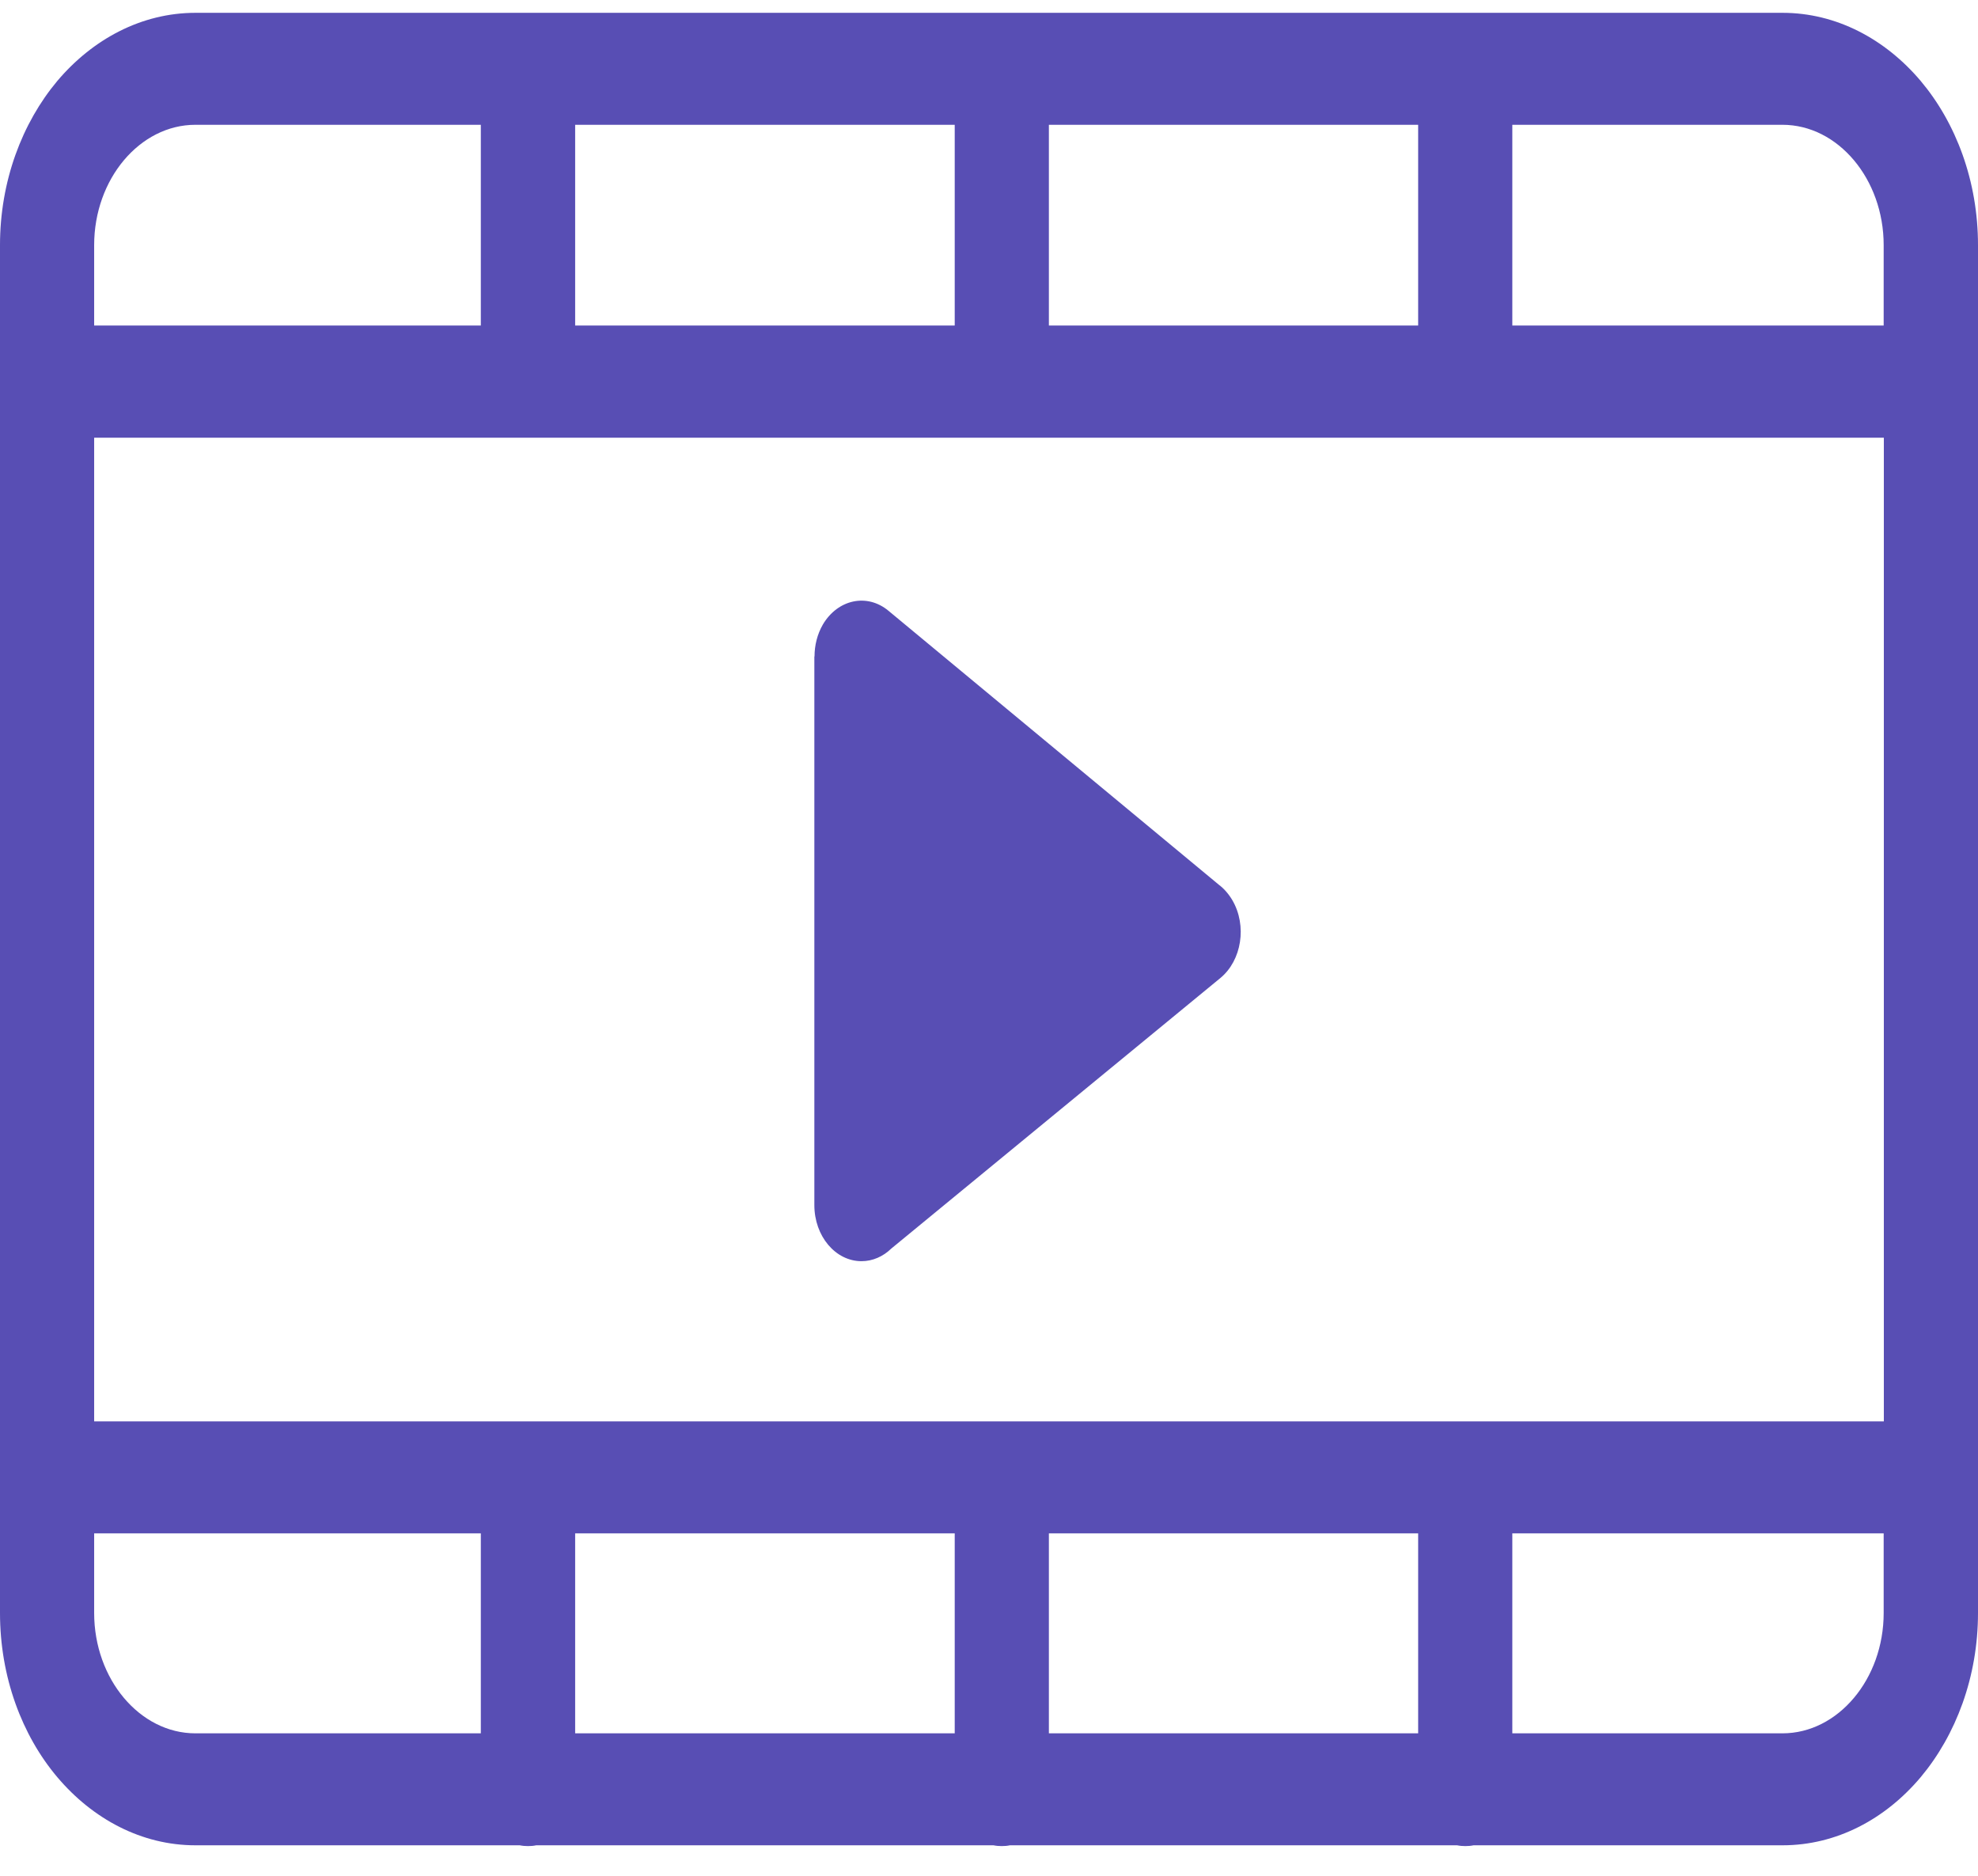 <svg width="58" height="55" viewBox="0 0 58 55" fill="none" xmlns="http://www.w3.org/2000/svg">
<path d="M5.73 0.376H15.482H29.373H42.967H52.27C53.846 0.376 55.281 1.145 56.32 2.374C57.358 3.608 58 5.314 58 7.188V11.19V43.316V47.295C58 49.169 57.353 50.875 56.32 52.109C55.281 53.344 53.846 54.107 52.27 54.107H43.207C43.132 54.124 43.052 54.13 42.967 54.13C42.886 54.13 42.806 54.124 42.726 54.107H29.614C29.538 54.124 29.458 54.13 29.373 54.13C29.293 54.13 29.212 54.124 29.132 54.107H15.723C15.647 54.124 15.567 54.13 15.482 54.13C15.402 54.13 15.321 54.124 15.241 54.107H5.73C4.154 54.107 2.719 53.338 1.68 52.109C0.642 50.88 0 49.169 0 47.295V43.316V11.19V7.188C0 5.314 0.647 3.608 1.68 2.374C2.719 1.145 4.154 0.376 5.73 0.376ZM26.05 17.907L35.74 25.942C35.891 26.055 36.028 26.212 36.137 26.397C36.571 27.143 36.41 28.159 35.787 28.675L26.135 36.61C25.899 36.84 25.592 36.98 25.262 36.98C24.497 36.98 23.879 36.245 23.879 35.336V19.248H23.884C23.884 18.922 23.964 18.597 24.129 18.311C24.568 17.57 25.427 17.39 26.05 17.907ZM44.345 44.96V50.824H52.265C53.082 50.824 53.823 50.426 54.361 49.786C54.899 49.147 55.234 48.266 55.234 47.295V44.96H44.345ZM41.584 50.824V44.96H30.756V50.824H41.584ZM27.995 50.824V44.96H16.865V50.824H27.995ZM14.099 50.824V44.96H2.761V47.295C2.761 48.266 3.096 49.147 3.634 49.786C4.173 50.426 4.914 50.824 5.73 50.824H14.099ZM2.761 41.677H15.482H29.373H42.967H55.239V12.834H42.967H29.373H15.482H2.761V41.677ZM41.584 9.551V3.659H30.756V9.545H41.584V9.551ZM44.345 3.659V9.545H55.234V7.188C55.234 6.218 54.899 5.337 54.361 4.697C53.823 4.057 53.082 3.659 52.265 3.659H44.345ZM27.995 9.551V3.659H16.865V9.545H27.995V9.551ZM14.099 9.551V3.659H5.73C4.914 3.659 4.173 4.057 3.634 4.697C3.096 5.337 2.761 6.218 2.761 7.188V9.545H14.099V9.551Z" fill="#584EB4"/>
</svg>
